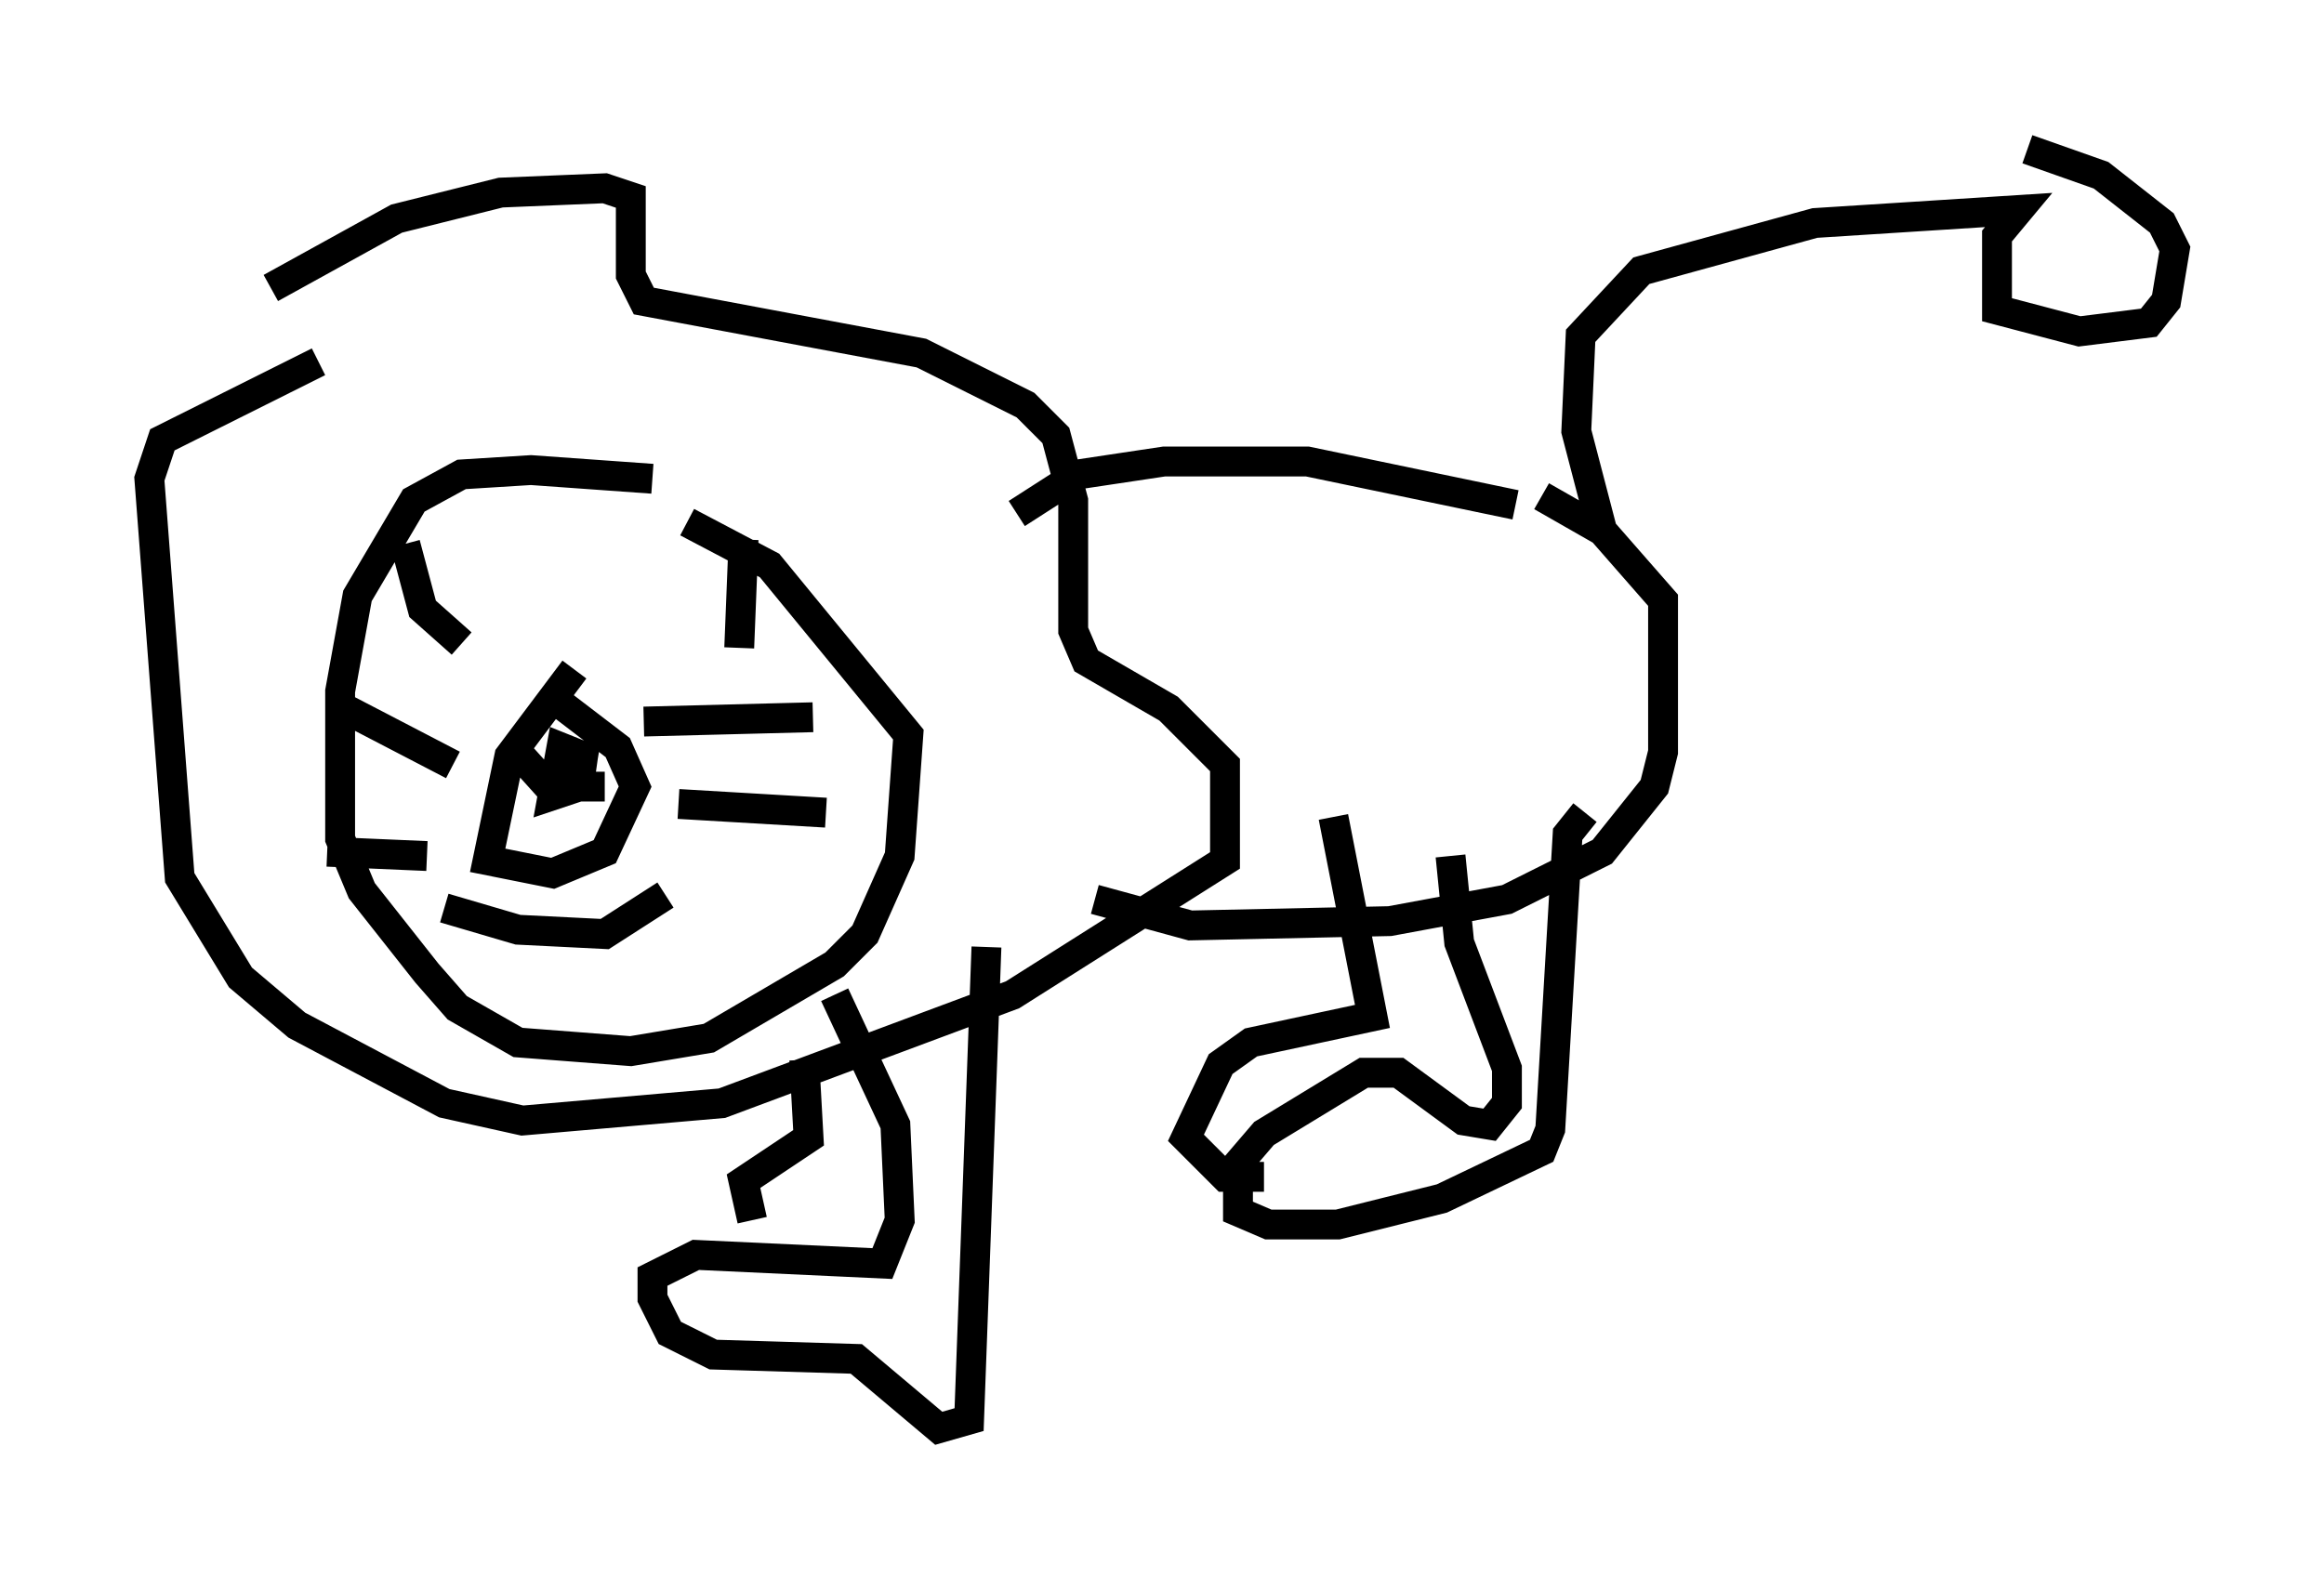 <?xml version="1.0" encoding="utf-8" ?>
<svg baseProfile="full" height="52.849" version="1.1" width="77.832" xmlns="http://www.w3.org/2000/svg" xmlns:ev="http://www.w3.org/2001/xml-events" xmlns:xlink="http://www.w3.org/1999/xlink"><defs /><rect fill="white" height="52.849" width="77.832" x="0" y="0" /><path d="M23.737, 16.911 m-1.888, -0.872 l-4.067, -0.291 -2.324, 0.145 l-1.598, 0.872 -1.888, 3.196 l-0.581, 3.196 0.0, 4.939 l0.726, 1.743 2.179, 2.76 l1.017, 1.162 2.034, 1.162 l3.777, 0.291 2.615, -0.436 l4.212, -2.469 1.017, -1.017 l1.162, -2.615 0.291, -4.067 l-4.648, -5.665 -2.76, -1.453 m-9.441, 0.726 l0.581, 2.179 1.307, 1.162 m7.989, -0.145 l0.0, 0.0 m-8.57, 9.006 l2.469, 0.726 2.905, 0.145 l2.034, -1.307 m2.615, -11.911 l-0.145, 3.631 m-15.687, -12.056 l4.212, -2.324 3.486, -0.872 l3.486, -0.145 0.872, 0.291 l0.0, 2.615 0.436, 0.872 l9.296, 1.743 3.486, 1.743 l1.017, 1.017 0.581, 2.179 l0.0, 4.358 0.436, 1.017 l2.76, 1.598 1.888, 1.888 l0.0, 3.196 -7.117, 4.503 l-9.732, 3.631 -6.682, 0.581 l-2.615, -0.581 -4.939, -2.615 l-1.888, -1.598 -2.034, -3.341 l-1.017, -13.363 0.436, -1.307 l5.229, -2.615 m23.385, 5.084 l2.034, -1.307 2.905, -0.436 l4.793, 0.0 6.972, 1.453 m-14.089, 13.218 l3.196, 0.872 6.682, -0.145 l3.922, -0.726 3.196, -1.598 l1.743, -2.179 0.291, -1.162 l0.0, -5.084 -2.034, -2.324 l-2.034, -1.162 m2.034, 1.162 l-0.872, -3.341 0.145, -3.196 l2.034, -2.179 5.81, -1.598 l6.827, -0.436 -0.726, 0.872 l0.0, 2.469 2.76, 0.726 l2.324, -0.291 0.581, -0.726 l0.291, -1.743 -0.436, -0.872 l-2.034, -1.598 -2.469, -0.872 m-14.816, 22.223 l-0.581, 0.726 -0.581, 9.877 l-0.291, 0.726 -3.341, 1.598 l-3.486, 0.872 -2.324, 0.0 l-1.017, -0.436 0.0, -1.598 l0.872, -1.017 3.341, -2.034 l1.162, 0.0 2.179, 1.598 l0.872, 0.145 0.581, -0.726 l0.0, -1.162 -1.598, -4.212 l-0.291, -2.905 m-15.542, 3.05 l-0.581, 15.832 -1.017, 0.291 l-2.76, -2.324 -4.793, -0.145 l-1.453, -0.726 -0.581, -1.162 l0.0, -0.726 1.453, -0.726 l6.246, 0.291 0.581, -1.453 l-0.145, -3.196 -2.034, -4.358 m16.704, -5.955 l1.307, 6.682 -4.067, 0.872 l-1.017, 0.726 -1.162, 2.469 l1.307, 1.307 1.307, 0.0 m-15.397, -3.922 l0.145, 2.615 -2.179, 1.453 l0.291, 1.307 m-5.955, -18.447 l-2.179, 2.905 -0.726, 3.486 l2.179, 0.436 1.743, -0.726 l1.017, -2.179 -0.581, -1.307 l-2.469, -1.888 m-1.162, 1.743 l1.307, 1.453 1.017, -0.145 l0.145, -0.872 -0.726, -0.291 l-0.291, 1.598 0.872, -0.291 l0.145, -1.017 -0.581, 1.017 l1.307, 0.0 m1.307, -2.179 l5.665, -0.145 m-12.056, 1.598 l-3.631, -1.888 m11.184, 3.196 l4.939, 0.291 m-13.363, 1.453 l-3.341, -0.145 " fill="none" stroke="black" stroke-width="1" /></svg>